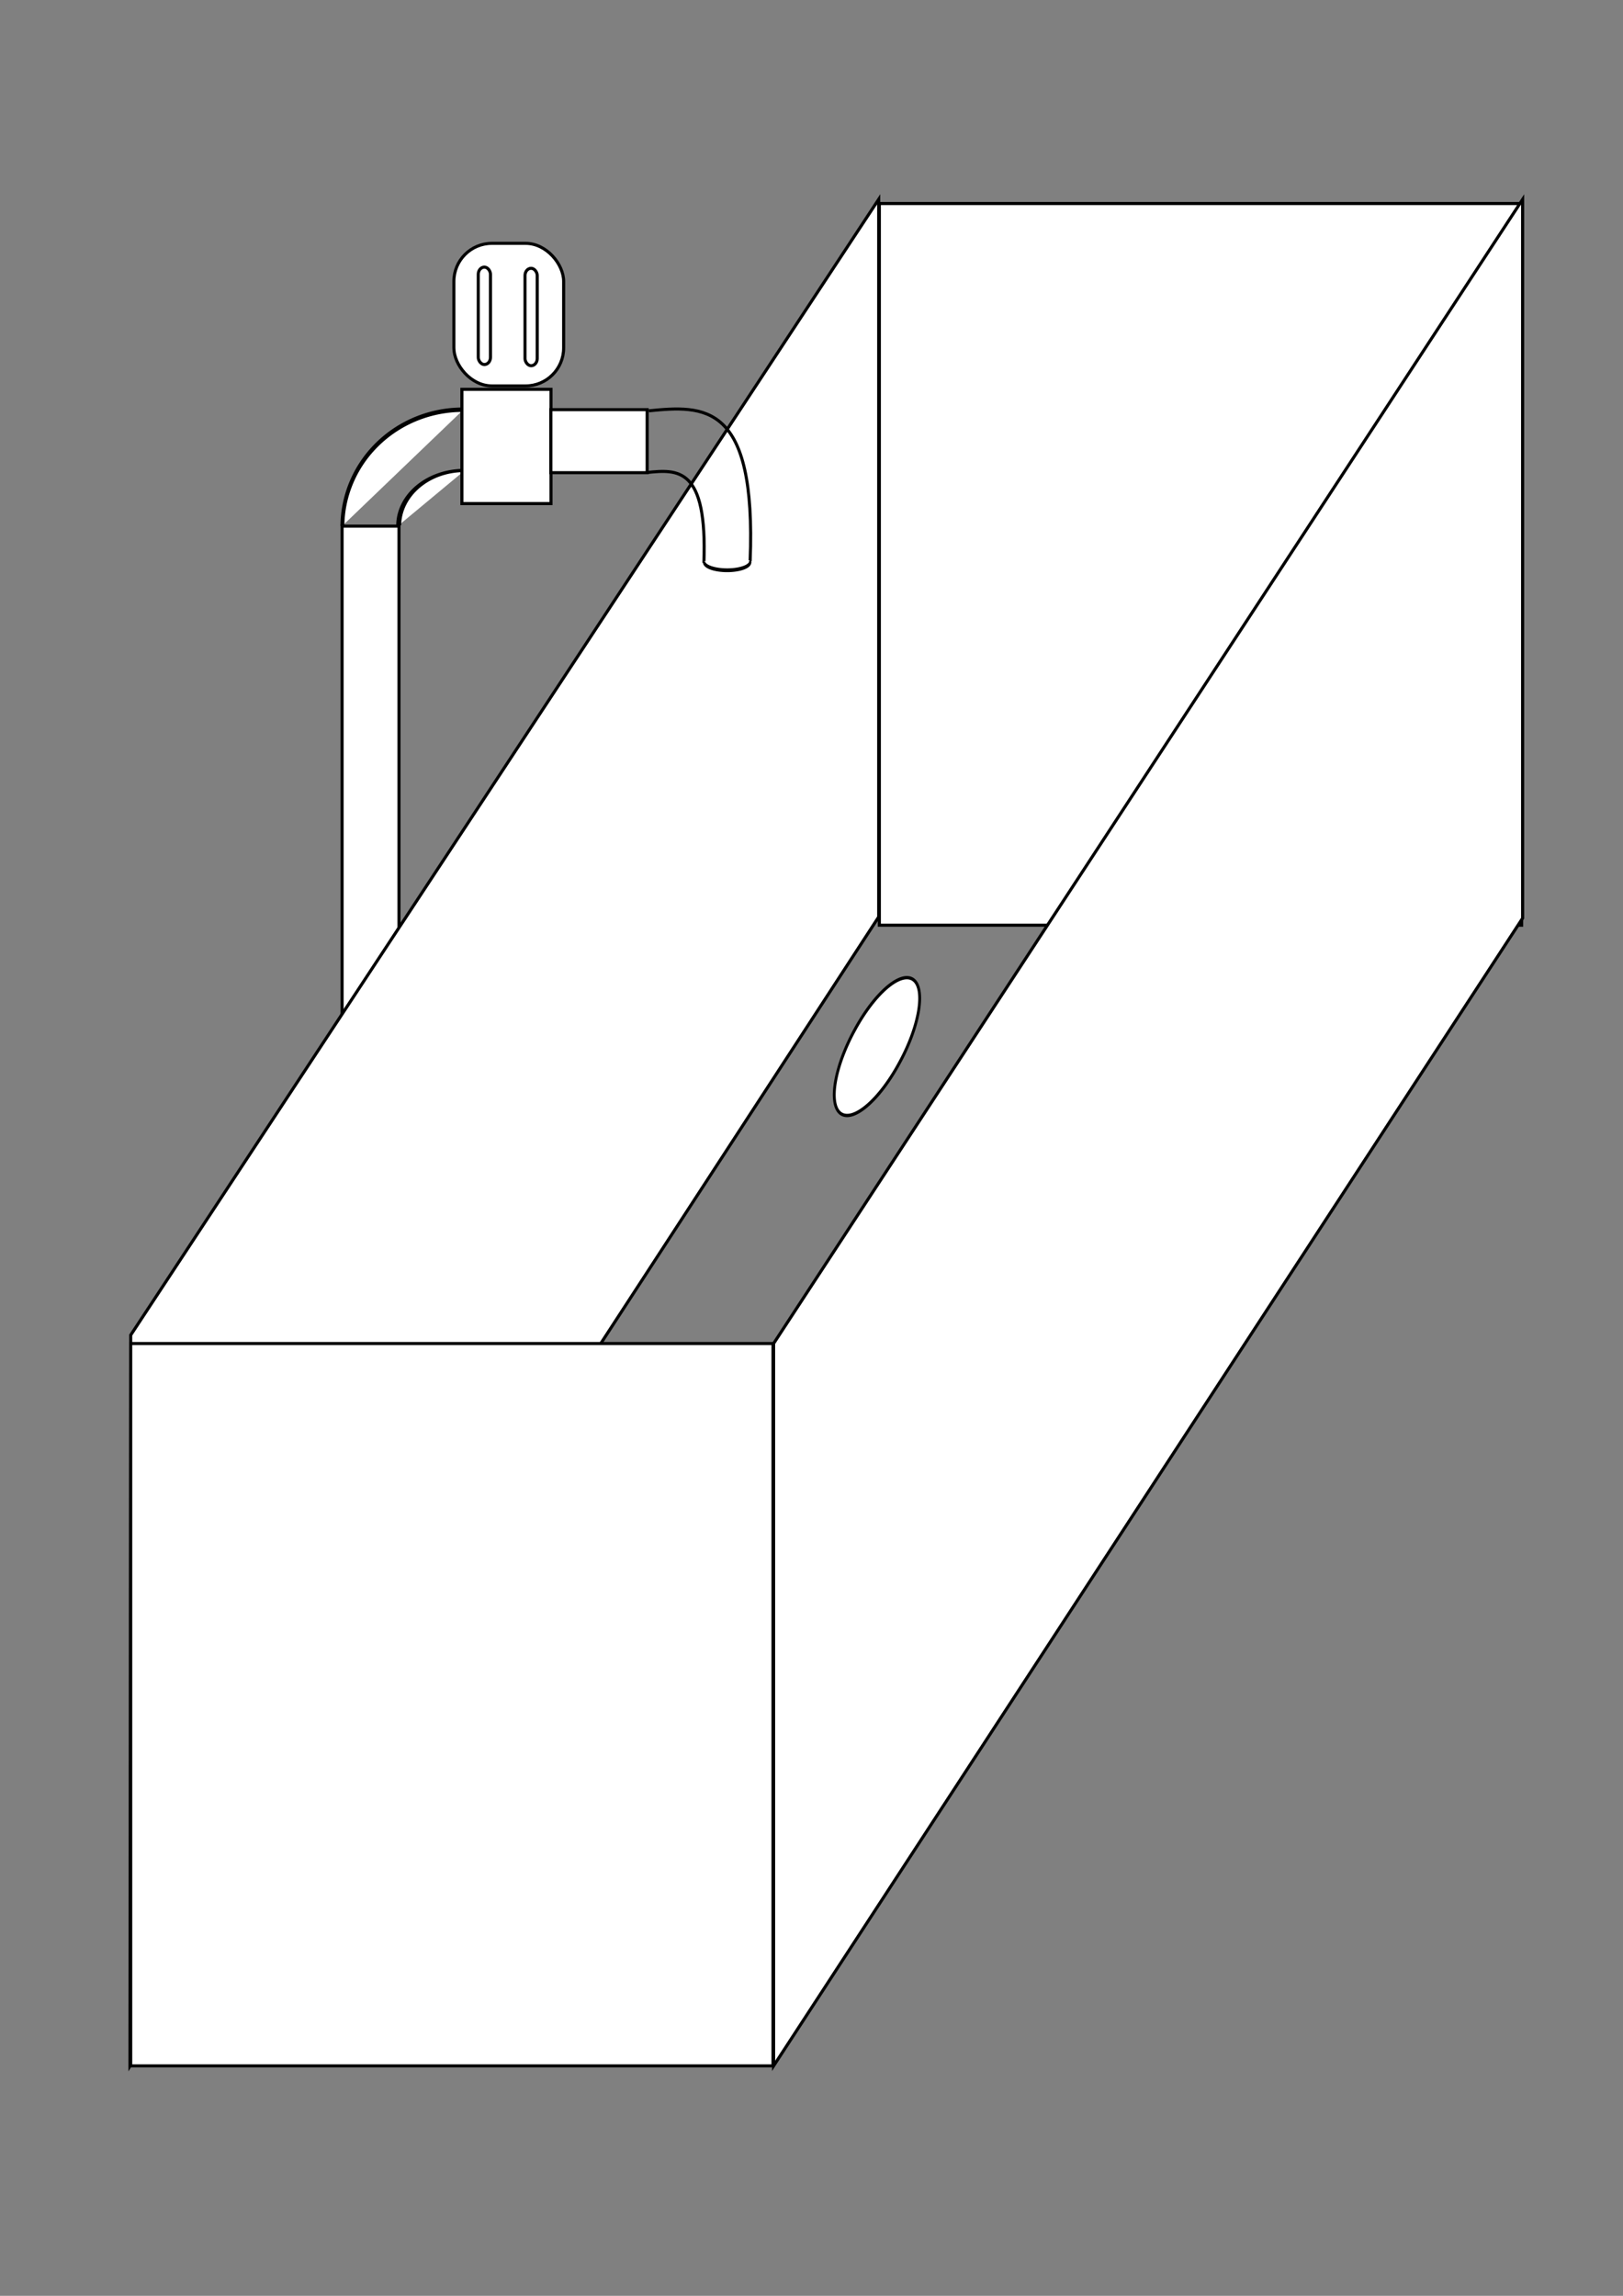 <?xml version="1.0" encoding="UTF-8" standalone="no"?>
<!-- Created with Inkscape (http://www.inkscape.org/) -->

<svg
   xmlns:dc="http://purl.org/dc/elements/1.1/"
   xmlns:cc="http://creativecommons.org/ns#"
   xmlns:rdf="http://www.w3.org/1999/02/22-rdf-syntax-ns#"
   xmlns:svg="http://www.w3.org/2000/svg"
   xmlns="http://www.w3.org/2000/svg"
   xmlns:sodipodi="http://sodipodi.sourceforge.net/DTD/sodipodi-0.dtd"
   xmlns:inkscape="http://www.inkscape.org/namespaces/inkscape"
   width="744.094"
   height="1052.362"
   id="svg2"
   version="1.1"
   inkscape:version="0.48.4 r9939"
   sodipodi:docname="washbasin.svg">
  <rect width="100%" height="100%" fill="#808080" stroke="none"/>
  <defs
     id="defs4" />
  <sodipodi:namedview
     id="base"
     pagecolor="#ffffff"
     bordercolor="#666666"
     borderopacity="1.0"
     inkscape:pageopacity="0.0"
     inkscape:pageshadow="2"
     inkscape:zoom="0.49497475"
     inkscape:cx="-0.97661002"
     inkscape:cy="449.47245"
     inkscape:document-units="px"
     inkscape:current-layer="layer1"
     showgrid="false"
     inkscape:window-width="1301"
     inkscape:window-height="744"
     inkscape:window-x="65"
     inkscape:window-y="24"
     inkscape:window-maximized="1" />
  <g
     inkscape:label="Layer 1"
     inkscape:groupmode="layer"
     id="layer1">
    <rect
       style="fill:#ffffff;stroke:#000000;stroke-width:1.41;stroke-linejoin:miter;stroke-miterlimit:4;stroke-opacity:1;stroke-dasharray:none"
       id="rect3024"
       width="26.093"
       height="372.508"
       x="156.838"
       y="241.163" />
    <rect
       style="fill:#ffffff;stroke:#000000;stroke-width:1.41;stroke-linejoin:miter;stroke-miterlimit:4;stroke-opacity:1;stroke-dasharray:none"
       id="rect2985"
       width="294.475"
       height="330.814"
       x="403.152"
       y="93.292" />
    <path
       style="fill:#ffffff;stroke:#000000;stroke-width:1.41;stroke-linejoin:miter;stroke-miterlimit:4;stroke-opacity:1"
       d="m 354.676,615.849 343.398,-524.451 0,329.484 -343.398,526.085 z"
       id="rect3016"
       inkscape:connector-curvature="0"
       sodipodi:nodetypes="ccccc" />
    <path
       style="fill:#ffffff;stroke:#000000;stroke-width:1.41;stroke-linejoin:miter;stroke-miterlimit:4;stroke-opacity:1"
       d="M 59.922,611.992 402.854,91.353 l 0,328.939 -343.271,526.805 z"
       id="rect3019"
       inkscape:connector-curvature="0"
       sodipodi:nodetypes="ccccc" />
    <rect
       style="fill:#ffffff;stroke:#000000;stroke-width:1.41;stroke-linejoin:miter;stroke-miterlimit:4;stroke-opacity:1;stroke-dasharray:none"
       id="rect2985-0"
       width="294.474"
       height="331.118"
       x="59.922"
       y="615.849" />
    <path
       sodipodi:type="arc"
       style="fill:#ffffff;stroke:#000000;stroke-width:1;stroke-linejoin:miter;stroke-miterlimit:4;stroke-opacity:1;stroke-dasharray:none"
       id="path3022"
       sodipodi:cx="386.42856"
       sodipodi:cy="555.93359"
       sodipodi:rx="9.2857141"
       sodipodi:ry="23.571428"
       d="m 395.714,555.934 a 9.286,23.571 0 1 1 -18.571,0 9.286,23.571 0 1 1 18.571,0 z"
       transform="matrix(1.101,0.818,-0.7,1.287,365.761,-551.851)" />
    <path
       sodipodi:type="arc"
       style="fill:#ffffff;stroke:#000000;stroke-width:1;stroke-linejoin:miter;stroke-miterlimit:4;stroke-opacity:1;stroke-dasharray:none"
       id="path3026"
       sodipodi:cx="233.92857"
       sodipodi:cy="398.43362"
       sodipodi:rx="13.214286"
       sodipodi:ry="16.785715"
       d="M 220.715,398.285 A 13.214,16.786 0 0 1 234.006,381.648"
       transform="matrix(2.276,0,0,1.511,-319.557,-361.012)"
       sodipodi:start="3.150424"
       sodipodi:end="4.7182707"
       sodipodi:open="true" />
    <path
       sodipodi:type="arc"
       style="fill:#ffffff;stroke:#000000;stroke-width:1;stroke-linejoin:miter;stroke-miterlimit:4;stroke-opacity:1;stroke-dasharray:none"
       id="path3030"
       sodipodi:cx="224.50641"
       sodipodi:cy="394.62662"
       sodipodi:rx="30.557114"
       sodipodi:ry="26.390236"
       d="m 193.95,394.394 a 30.557,26.39 0 0 1 30.736,-26.157"
       sodipodi:start="3.150424"
       sodipodi:end="4.7182707"
       sodipodi:open="true"
       transform="matrix(1.804,0,0,2.034,-192.901,-561.185)" />
    <rect
       style="fill:#ffffff;stroke:#000000;stroke-width:1.41;stroke-linejoin:miter;stroke-miterlimit:4;stroke-opacity:1;stroke-dasharray:none"
       id="rect3032"
       width="40.854"
       height="52.372"
       x="211.76"
       y="178.463" />
    <rect
       style="fill:#ffffff;stroke:#000000;stroke-width:1.41;stroke-linejoin:miter;stroke-miterlimit:4;stroke-opacity:1;stroke-dasharray:none"
       id="rect3034"
       width="44.149"
       height="28.882"
       x="252.552"
       y="187.785" />
    <path
       style="fill:none;stroke:#000000;stroke-width:1.41px;stroke-linecap:butt;stroke-linejoin:miter;stroke-opacity:1"
       d="m 296.62,216.59 c 14.205,-1.49 27.707,-2.48 26.093,41.39"
       id="path3058"
       inkscape:connector-curvature="0"
       sodipodi:nodetypes="cc" />
    <path
       style="fill:none;stroke:#000000;stroke-width:1.41;stroke-linecap:butt;stroke-linejoin:miter;stroke-miterlimit:4;stroke-opacity:1;stroke-dasharray:none"
       d="m 297.434,188.311 c 25.306,-2.478 49.359,-4.124 46.482,68.823"
       id="path3058-9"
       inkscape:connector-curvature="0"
       sodipodi:nodetypes="cc" />
    <path
       sodipodi:type="arc"
       style="fill:#ffffff;stroke:#000000;stroke-width:2.36;stroke-linejoin:miter;stroke-miterlimit:4;stroke-opacity:1;stroke-dasharray:none"
       id="path3846"
       sodipodi:cx="190.89285"
       sodipodi:cy="353.61218"
       sodipodi:rx="23.035715"
       sodipodi:ry="5.1785712"
       d="m 213.505,352.624 a 23.036,5.179 0 1 1 -45.592,0.627"
       transform="matrix(0.459,0,0,0.738,245.752,-3.39)"
       sodipodi:start="6.0911991"
       sodipodi:end="9.4945911"
       sodipodi:open="true" />
    <rect
       style="fill:#ffffff;stroke:#000000;stroke-width:1.41;stroke-linejoin:miter;stroke-miterlimit:4;stroke-opacity:1;stroke-dasharray:none"
       id="rect3848"
       width="50.322"
       height="65.352"
       x="208.091"
       y="111.548"
       ry="17.427" />
    <rect
       style="fill:#ffffff;stroke:#000000;stroke-width:1.41;stroke-linejoin:miter;stroke-miterlimit:4;stroke-opacity:1;stroke-dasharray:none"
       id="rect3852"
       width="5.591"
       height="44.657"
       x="219.274"
       y="122.44"
       ry="3.268" />
    <rect
       style="fill:#ffffff;stroke:#000000;stroke-width:1.41;stroke-linejoin:miter;stroke-miterlimit:4;stroke-opacity:1;stroke-dasharray:none"
       id="rect3852-3"
       width="5.591"
       height="44.657"
       x="240.707"
       y="122.984"
       ry="3.268" />
  </g>
</svg>
